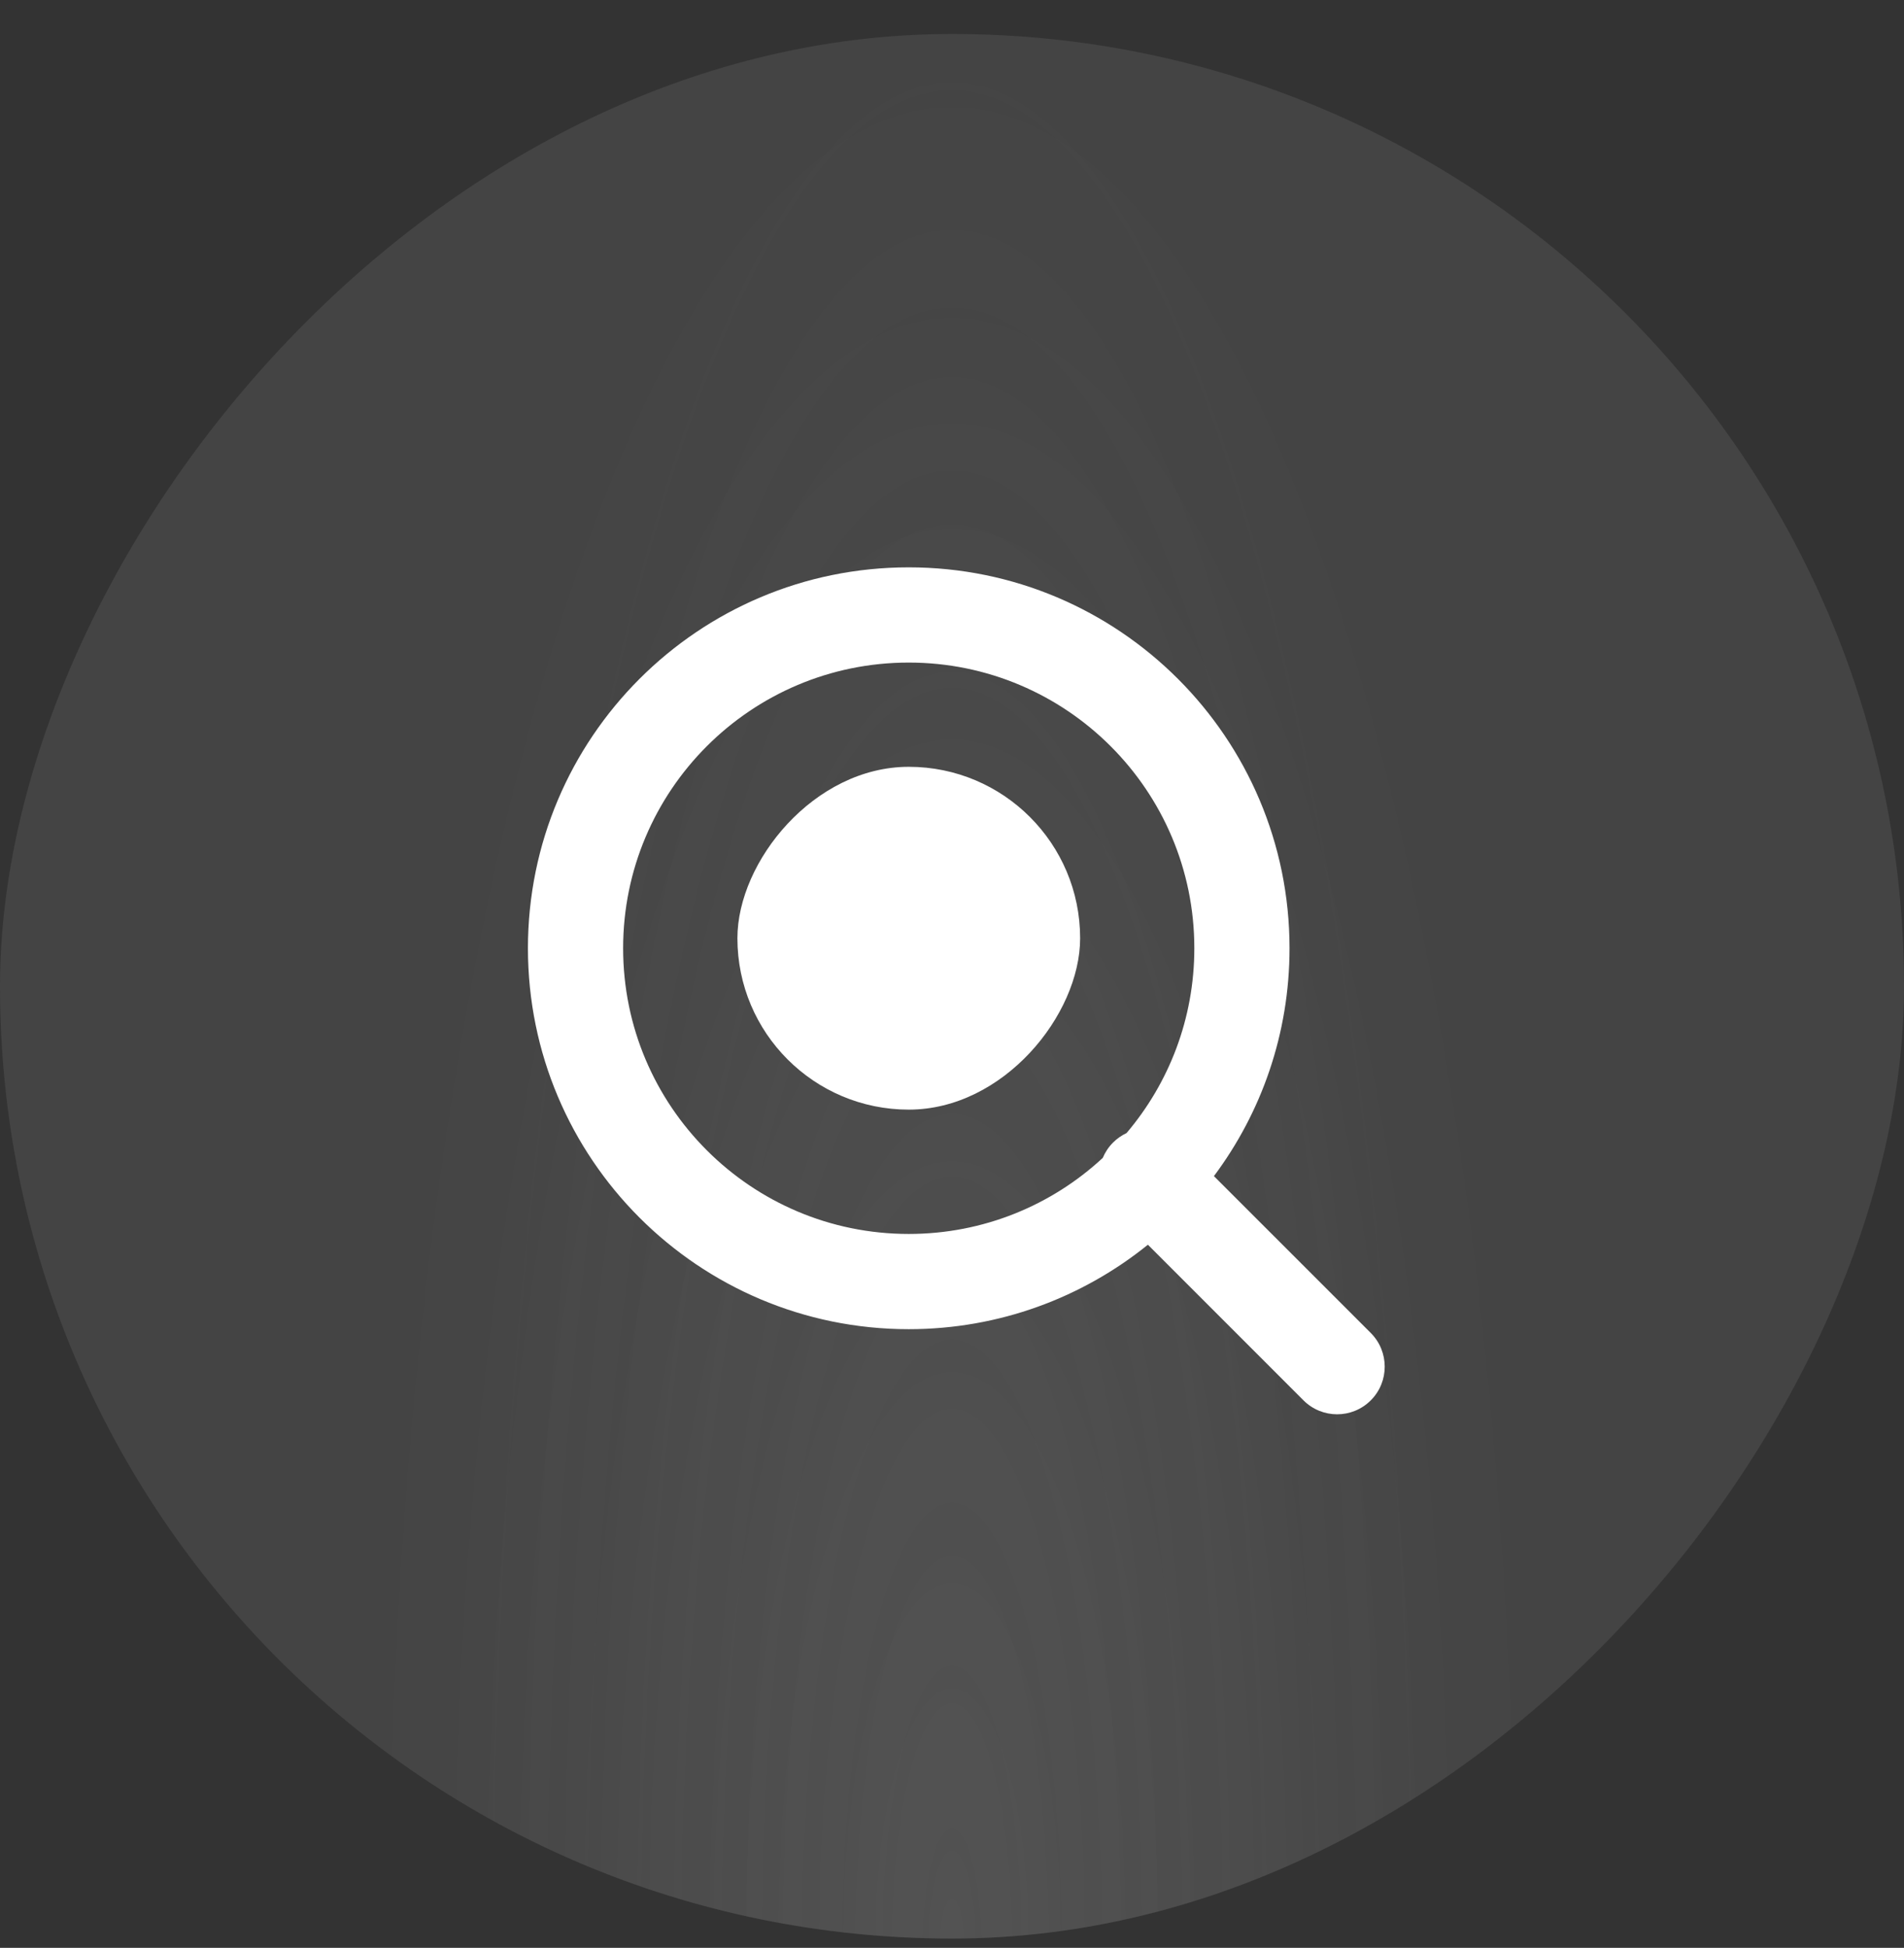 <svg width="44" height="45" viewBox="0 0 44 45" fill="none" xmlns="http://www.w3.org/2000/svg">
<rect x="0" y="0" width="44" height="45" fill="#333333" stroke="none"/>
<rect width="44" height="44" rx="22" transform="matrix(-1 0 0 1 44 0.785)" fill="white" fill-opacity="0.06" style="mix-blend-mode:lighten"/>
<rect width="44" height="44" rx="22" transform="matrix(-1 0 0 1 44 0.785)" fill="#5E5E5E" fill-opacity="0.18" style="mix-blend-mode:color-dodge"/>
<rect width="44" height="44" rx="22" transform="matrix(-1 0 0 1 44 0.785)" fill="url(#paint0_radial_143_2400)"/>
<rect width="44" height="44" rx="22" transform="matrix(-1 0 0 1 44 0.785)" fill="url(#paint1_radial_143_2400)" style="mix-blend-mode:color-dodge"/>
<path fill-rule="evenodd" clip-rule="evenodd" d="M14.4 21.907C14.4 25.552 17.355 28.507 21 28.507C22.731 28.507 24.307 27.841 25.484 26.75C25.538 26.621 25.617 26.5 25.722 26.395C25.815 26.302 25.921 26.23 26.033 26.177C27.011 25.026 27.6 23.535 27.6 21.907C27.6 18.262 24.645 15.307 21 15.307C17.355 15.307 14.4 18.262 14.4 21.907ZM28.053 27.171C29.15 25.703 29.8 23.881 29.8 21.907C29.8 17.047 25.86 13.107 21 13.107C16.14 13.107 12.2 17.047 12.2 21.907C12.2 26.767 16.14 30.707 21 30.707C23.093 30.707 25.016 29.976 26.527 28.756L30.122 32.351C30.552 32.781 31.248 32.781 31.678 32.351C32.107 31.922 32.107 31.225 31.678 30.795L28.053 27.171Z" fill="white"/>
<rect width="7.92" height="7.92" rx="3.96" transform="matrix(-1 0 0 1 24.961 17.715)" fill="white"/>
<defs>
<radialGradient id="paint0_radial_143_2400" cx="0" cy="0" r="1" gradientUnits="userSpaceOnUse" gradientTransform="translate(22 44) rotate(-90) scale(72.286 22)">
<stop stop-color="white" stop-opacity="0.07"/>
<stop offset="0.603" stop-color="white" stop-opacity="0"/>
</radialGradient>
<radialGradient id="paint1_radial_143_2400" cx="0" cy="0" r="1" gradientUnits="userSpaceOnUse" gradientTransform="translate(22 44) rotate(-90) scale(60.107 15.014)">
<stop stop-color="#5E5E5E" stop-opacity="0.14"/>
<stop offset="0.738" stop-color="#5E5E5E" stop-opacity="0"/>
</radialGradient>
</defs>
</svg>
